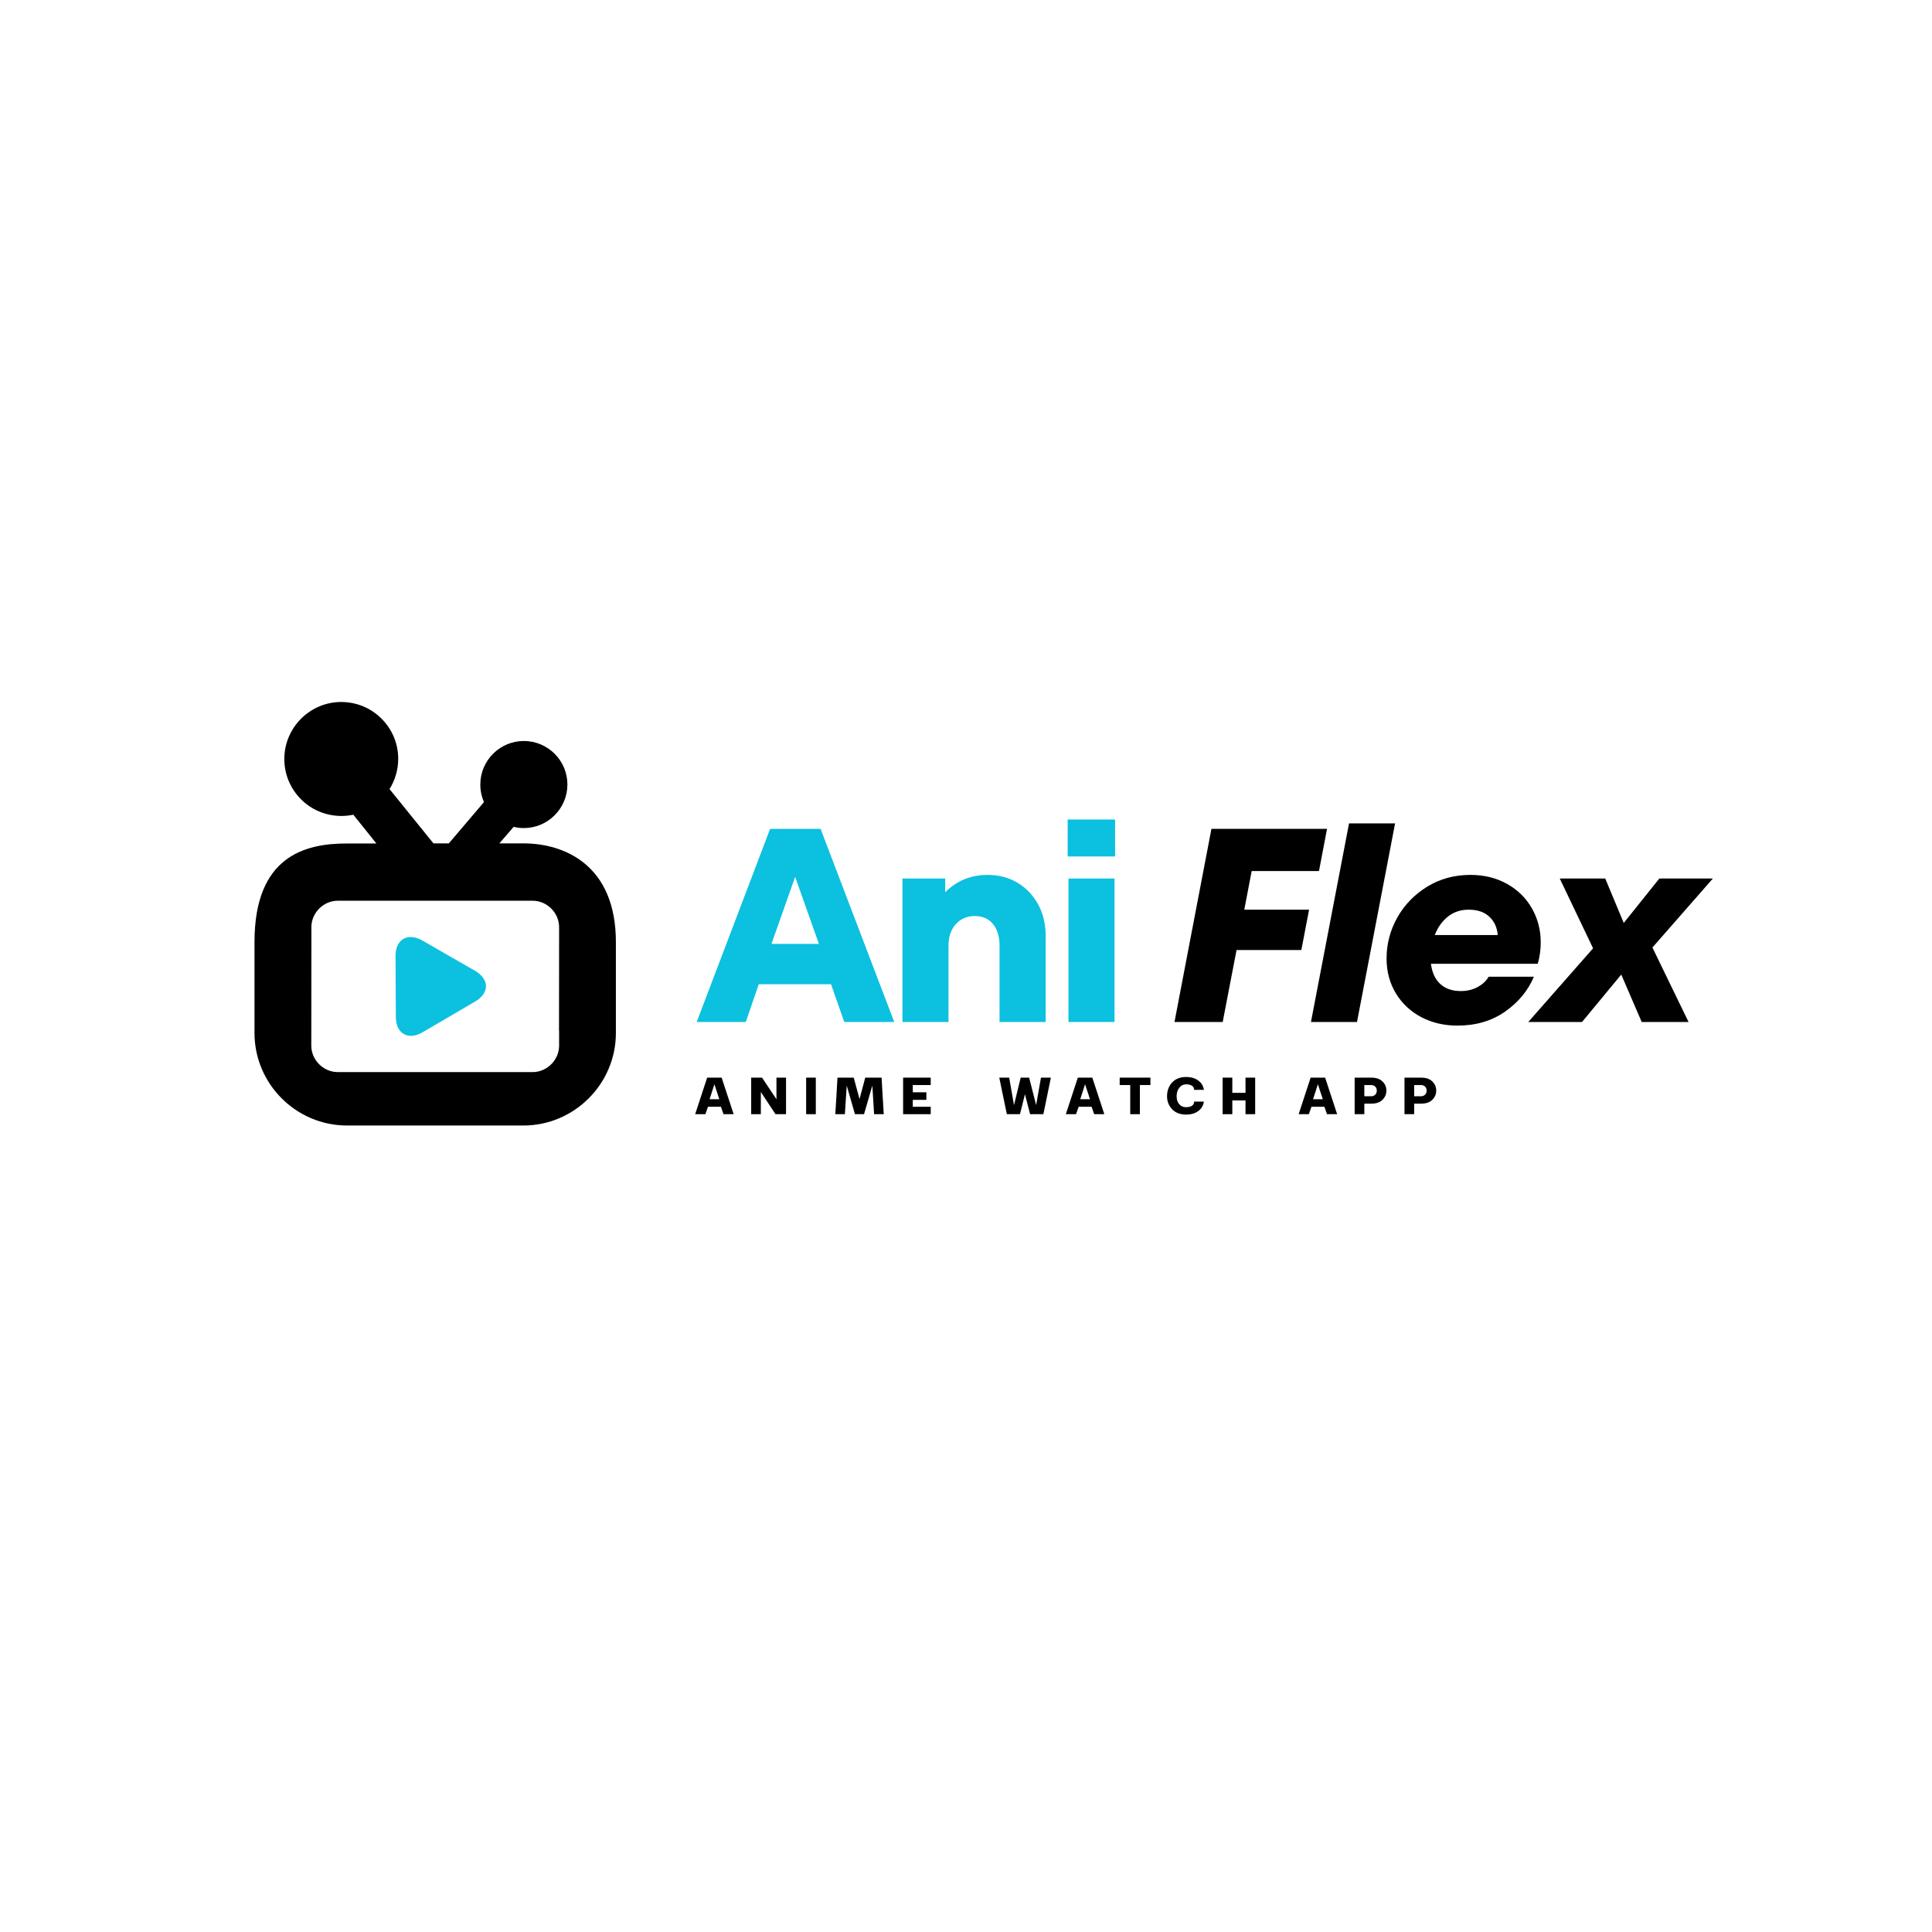 <svg xmlns="http://www.w3.org/2000/svg" xmlns:xlink="http://www.w3.org/1999/xlink" width="500" zoomAndPan="magnify" viewBox="0 0 375 375" height="500" preserveAspectRatio="xMidYMid meet" version="1.0"><defs><g/><clipPath id="ee0768cf26"><path d="M 49.379 136.254 L 119.879 136.254 L 119.879 218.754 L 49.379 218.754 Z M 49.379 136.254 " clip-rule="nonzero"/></clipPath></defs><g clip-path="url(#ee0768cf26)"><path fill="#000000" d="M 101.59 163.699 L 96.926 163.699 L 99.699 160.492 C 100.336 160.645 100.992 160.727 101.68 160.727 C 106.316 160.727 110.102 156.961 110.133 152.324 C 110.16 147.66 106.387 143.844 101.68 143.824 C 97.047 143.824 93.25 147.59 93.23 152.223 C 93.219 153.418 93.465 154.602 93.938 155.684 L 87.117 163.699 L 84.133 163.699 L 75.609 153.164 C 76.684 151.434 77.27 149.43 77.293 147.375 C 77.312 144.422 76.18 141.637 74.102 139.543 C 72.027 137.438 69.266 136.273 66.238 136.254 C 60.188 136.254 55.23 141.184 55.188 147.246 C 55.168 150.199 56.301 152.984 58.375 155.09 C 60.449 157.191 63.223 158.355 66.238 158.379 C 67.027 158.379 67.82 158.297 68.578 158.133 L 73.062 163.723 L 67.344 163.723 C 59.258 163.699 49.398 166.141 49.398 182.848 L 49.398 200.508 C 49.398 210.387 57.477 218.461 67.352 218.461 L 101.59 218.461 C 111.457 218.461 119.543 210.387 119.543 200.508 L 119.543 182.848 C 119.543 168 109.676 163.699 101.59 163.699 Z M 103.391 208.09 L 65.551 208.09 C 62.77 208.09 60.422 205.742 60.422 202.957 L 60.441 182.848 L 60.441 179.781 C 60.543 177.078 62.84 174.832 65.551 174.832 L 103.391 174.832 C 106.176 174.832 108.523 177.18 108.523 179.965 L 108.504 200.082 L 108.523 200.082 L 108.523 202.957 C 108.523 205.742 106.176 208.09 103.391 208.09 Z M 103.391 208.09 " fill-opacity="1" fill-rule="nonzero"/></g><path fill="#0cc0df" d="M 76.836 197.41 C 76.816 194.152 76.797 188.809 76.773 185.551 C 76.754 182.293 79.195 180.945 81.988 182.555 C 84.77 184.176 89.426 186.816 92.207 188.434 C 94.992 190.055 95.051 192.715 92.277 194.363 C 89.508 196.016 84.82 198.707 82.047 200.348 C 79.285 201.996 76.848 200.672 76.836 197.41 Z M 76.836 197.41 " fill-opacity="1" fill-rule="nonzero"/><g fill="#0cc0df" fill-opacity="1"><g transform="translate(134.853, 198.365)"><g><path d="M 38.719 0 L 29.016 0 L 26.453 -7.328 L 12.422 -7.328 L 9.906 0 L 0.375 0 L 14.625 -37.484 L 24.422 -37.484 Z M 14.891 -15.156 L 24.094 -15.156 L 19.484 -28.172 Z M 14.891 -15.156 "/></g></g></g><g fill="#0cc0df" fill-opacity="1"><g transform="translate(171.789, 198.365)"><g><path d="M 19.922 -28.547 C 22.098 -28.547 24.031 -28.035 25.719 -27.016 C 27.414 -25.992 28.75 -24.594 29.719 -22.812 C 30.688 -21.031 31.172 -18.992 31.172 -16.703 L 31.172 0 L 22.219 0 L 22.219 -14.828 C 22.219 -16.578 21.797 -17.969 20.953 -19 C 20.117 -20.039 18.938 -20.562 17.406 -20.562 C 15.906 -20.562 14.68 -20.035 13.734 -18.984 C 12.785 -17.93 12.312 -16.547 12.312 -14.828 L 12.312 0 L 3.375 0 L 3.375 -27.844 L 11.672 -27.844 L 11.672 -25.172 C 13.891 -27.422 16.641 -28.547 19.922 -28.547 Z M 19.922 -28.547 "/></g></g></g><g fill="#0cc0df" fill-opacity="1"><g transform="translate(204.014, 198.365)"><g><path d="M 12.312 0 L 3.375 0 L 3.375 -27.844 L 12.312 -27.844 Z M 12.422 -32.125 L 3.219 -32.125 L 3.219 -39.297 L 12.422 -39.297 Z M 12.422 -32.125 "/></g></g></g><g fill="#000000" fill-opacity="1"><g transform="translate(226.248, 198.365)"><g><path d="M 31.328 -37.484 L 29.766 -29.297 L 16.703 -29.297 L 15.266 -21.797 L 27.844 -21.797 L 26.344 -13.969 L 13.766 -13.969 L 11.078 0 L 1.719 0 L 8.891 -37.484 Z M 31.328 -37.484 "/></g></g></g><g fill="#000000" fill-opacity="1"><g transform="translate(253.441, 198.365)"><g><path d="M 9.953 0 L 1.016 0 L 8.406 -38.547 L 17.344 -38.547 Z M 9.953 0 "/></g></g></g><g fill="#000000" fill-opacity="1"><g transform="translate(267.68, 198.365)"><g><path d="M 17.719 -28.547 C 20.395 -28.547 22.77 -27.961 24.844 -26.797 C 26.914 -25.641 28.52 -24.062 29.656 -22.062 C 30.801 -20.062 31.375 -17.863 31.375 -15.469 C 31.375 -14.008 31.18 -12.617 30.797 -11.297 L 10.062 -11.297 C 10.281 -9.586 10.891 -8.273 11.891 -7.359 C 12.891 -6.453 14.207 -6 15.844 -6 C 17.094 -6 18.195 -6.266 19.156 -6.797 C 20.125 -7.336 20.828 -8 21.266 -8.781 L 30.047 -8.781 C 28.898 -6.07 27.031 -3.812 24.438 -2 C 21.852 -0.195 18.773 0.703 15.203 0.703 C 12.598 0.703 10.25 0.148 8.156 -0.953 C 6.07 -2.066 4.43 -3.613 3.234 -5.594 C 2.047 -7.57 1.453 -9.812 1.453 -12.312 C 1.453 -15.133 2.145 -17.785 3.531 -20.266 C 4.926 -22.742 6.863 -24.742 9.344 -26.266 C 11.82 -27.785 14.613 -28.547 17.719 -28.547 Z M 17.406 -21.797 C 15.832 -21.797 14.484 -21.348 13.359 -20.453 C 12.234 -19.555 11.383 -18.363 10.812 -16.875 L 23.031 -16.875 C 22.914 -18.332 22.375 -19.516 21.406 -20.422 C 20.445 -21.336 19.113 -21.797 17.406 -21.797 Z M 17.406 -21.797 "/></g></g></g><g fill="#000000" fill-opacity="1"><g transform="translate(298.513, 198.365)"><g><path d="M 23.562 -27.844 L 33.953 -27.844 L 22.219 -14.453 L 29.234 0 L 20.141 0 L 16.172 -9.203 L 8.562 0 L -1.875 0 L 10.703 -14.297 L 4.234 -27.844 L 13.062 -27.844 L 16.656 -19.219 Z M 23.562 -27.844 "/></g></g></g><g fill="#000000" fill-opacity="1"><g transform="translate(134.853, 216.262)"><g><path d="M 7.547 0 L 5.578 0 L 5.078 -1.438 L 2.562 -1.438 L 2.062 0 L 0.078 0 L 2.406 -7.094 L 5.219 -7.094 Z M 4.766 -2.906 L 3.812 -5.812 L 2.875 -2.906 Z M 4.766 -2.906 "/></g></g></g><g fill="#000000" fill-opacity="1"><g transform="translate(145.241, 216.262)"><g><path d="M 2.438 -4.312 L 2.438 0 L 0.562 0 L 0.562 -7.094 L 2.672 -7.094 L 5.469 -2.891 L 5.469 -7.094 L 7.328 -7.094 L 7.328 0 L 5.281 0 Z M 2.438 -4.312 "/></g></g></g><g fill="#000000" fill-opacity="1"><g transform="translate(155.895, 216.262)"><g><path d="M 0.578 -7.094 L 2.453 -7.094 L 2.453 0 L 0.578 0 Z M 0.578 -7.094 "/></g></g></g><g fill="#000000" fill-opacity="1"><g transform="translate(161.678, 216.262)"><g><path d="M 4.266 0 L 2.672 -5.547 L 2.312 0 L 0.453 0 L 0.672 -3.547 C 0.754 -4.984 0.82 -6.164 0.875 -7.094 L 4.031 -7.094 L 5.156 -2.938 L 6.266 -7.094 L 9.438 -7.094 C 9.477 -6.164 9.547 -4.984 9.641 -3.547 L 9.859 0 L 7.984 0 L 7.641 -5.547 L 6.031 0 Z M 4.266 0 "/></g></g></g><g fill="#000000" fill-opacity="1"><g transform="translate(174.731, 216.262)"><g><path d="M 0.562 -7.094 L 5.922 -7.094 L 5.922 -5.656 L 2.438 -5.656 L 2.438 -4.25 L 5.078 -4.25 L 5.078 -2.781 L 2.438 -2.781 L 2.438 -1.438 L 5.922 -1.438 L 5.922 0 L 0.562 0 Z M 0.562 -7.094 "/></g></g></g><g fill="#000000" fill-opacity="1"><g transform="translate(183.79, 216.262)"><g/></g></g><g fill="#000000" fill-opacity="1"><g transform="translate(188.834, 216.262)"><g/></g></g><g fill="#000000" fill-opacity="1"><g transform="translate(193.88, 216.262)"><g><path d="M 7.234 -1.766 L 8.172 -7.094 L 10.094 -7.094 L 8.641 0 L 6.062 0 L 5.062 -3.875 L 4.094 0 L 1.547 0 L 0.078 -7.094 L 2 -7.094 L 2.938 -1.766 L 4.234 -7.094 L 5.875 -7.094 Z M 7.234 -1.766 "/></g></g></g><g fill="#000000" fill-opacity="1"><g transform="translate(206.8, 216.262)"><g><path d="M 7.547 0 L 5.578 0 L 5.078 -1.438 L 2.562 -1.438 L 2.062 0 L 0.078 0 L 2.406 -7.094 L 5.219 -7.094 Z M 4.766 -2.906 L 3.812 -5.812 L 2.875 -2.906 Z M 4.766 -2.906 "/></g></g></g><g fill="#000000" fill-opacity="1"><g transform="translate(217.188, 216.262)"><g><path d="M 4.062 0 L 2.188 0 L 2.188 -5.656 L 0.141 -5.656 L 0.141 -7.094 L 6.109 -7.094 L 6.109 -5.656 L 4.062 -5.656 Z M 4.062 0 "/></g></g></g><g fill="#000000" fill-opacity="1"><g transform="translate(226.194, 216.262)"><g><path d="M 4.016 -1.359 C 4.492 -1.359 4.875 -1.445 5.156 -1.625 C 5.438 -1.812 5.578 -2.082 5.578 -2.438 L 7.484 -2.438 C 7.367 -1.676 7.004 -1.066 6.391 -0.609 C 5.773 -0.148 4.984 0.078 4.016 0.078 C 2.773 0.078 1.816 -0.332 1.141 -1.156 C 0.598 -1.812 0.328 -2.586 0.328 -3.484 C 0.328 -4.441 0.598 -5.266 1.141 -5.953 C 1.816 -6.797 2.773 -7.219 4.016 -7.219 C 4.984 -7.219 5.773 -6.988 6.391 -6.531 C 7.004 -6.082 7.367 -5.477 7.484 -4.719 L 5.578 -4.719 C 5.578 -5.07 5.441 -5.336 5.172 -5.516 C 4.898 -5.703 4.531 -5.797 4.062 -5.797 C 3.508 -5.797 3.055 -5.57 2.703 -5.125 C 2.359 -4.688 2.188 -4.141 2.188 -3.484 C 2.188 -2.836 2.352 -2.32 2.688 -1.938 C 3.02 -1.551 3.461 -1.359 4.016 -1.359 Z M 4.016 -1.359 "/></g></g></g><g fill="#000000" fill-opacity="1"><g transform="translate(236.752, 216.262)"><g><path d="M 2.438 0 L 0.562 0 L 0.562 -7.094 L 2.438 -7.094 L 2.438 -4.141 L 5 -4.141 L 5 -7.094 L 6.875 -7.094 L 6.875 0 L 5 0 L 5 -2.672 L 2.438 -2.672 Z M 2.438 0 "/></g></g></g><g fill="#000000" fill-opacity="1"><g transform="translate(246.945, 216.262)"><g/></g></g><g fill="#000000" fill-opacity="1"><g transform="translate(251.989, 216.262)"><g><path d="M 7.547 0 L 5.578 0 L 5.078 -1.438 L 2.562 -1.438 L 2.062 0 L 0.078 0 L 2.406 -7.094 L 5.219 -7.094 Z M 4.766 -2.906 L 3.812 -5.812 L 2.875 -2.906 Z M 4.766 -2.906 "/></g></g></g><g fill="#000000" fill-opacity="1"><g transform="translate(262.377, 216.262)"><g><path d="M 0.562 0 L 0.562 -7.094 L 3.797 -7.094 C 4.734 -7.094 5.453 -6.848 5.953 -6.359 C 6.461 -5.879 6.719 -5.285 6.719 -4.578 C 6.719 -3.879 6.461 -3.281 5.953 -2.781 C 5.453 -2.289 4.734 -2.047 3.797 -2.047 L 2.438 -2.047 L 2.438 0 Z M 2.438 -3.484 L 3.781 -3.484 C 4.094 -3.484 4.348 -3.582 4.547 -3.781 C 4.754 -3.977 4.859 -4.238 4.859 -4.562 C 4.859 -4.895 4.754 -5.16 4.547 -5.359 C 4.348 -5.555 4.094 -5.656 3.781 -5.656 L 2.438 -5.656 Z M 2.438 -3.484 "/></g></g></g><g fill="#000000" fill-opacity="1"><g transform="translate(272.05, 216.262)"><g><path d="M 0.562 0 L 0.562 -7.094 L 3.797 -7.094 C 4.734 -7.094 5.453 -6.848 5.953 -6.359 C 6.461 -5.879 6.719 -5.285 6.719 -4.578 C 6.719 -3.879 6.461 -3.281 5.953 -2.781 C 5.453 -2.289 4.734 -2.047 3.797 -2.047 L 2.438 -2.047 L 2.438 0 Z M 2.438 -3.484 L 3.781 -3.484 C 4.094 -3.484 4.348 -3.582 4.547 -3.781 C 4.754 -3.977 4.859 -4.238 4.859 -4.562 C 4.859 -4.895 4.754 -5.16 4.547 -5.359 C 4.348 -5.555 4.094 -5.656 3.781 -5.656 L 2.438 -5.656 Z M 2.438 -3.484 "/></g></g></g></svg>